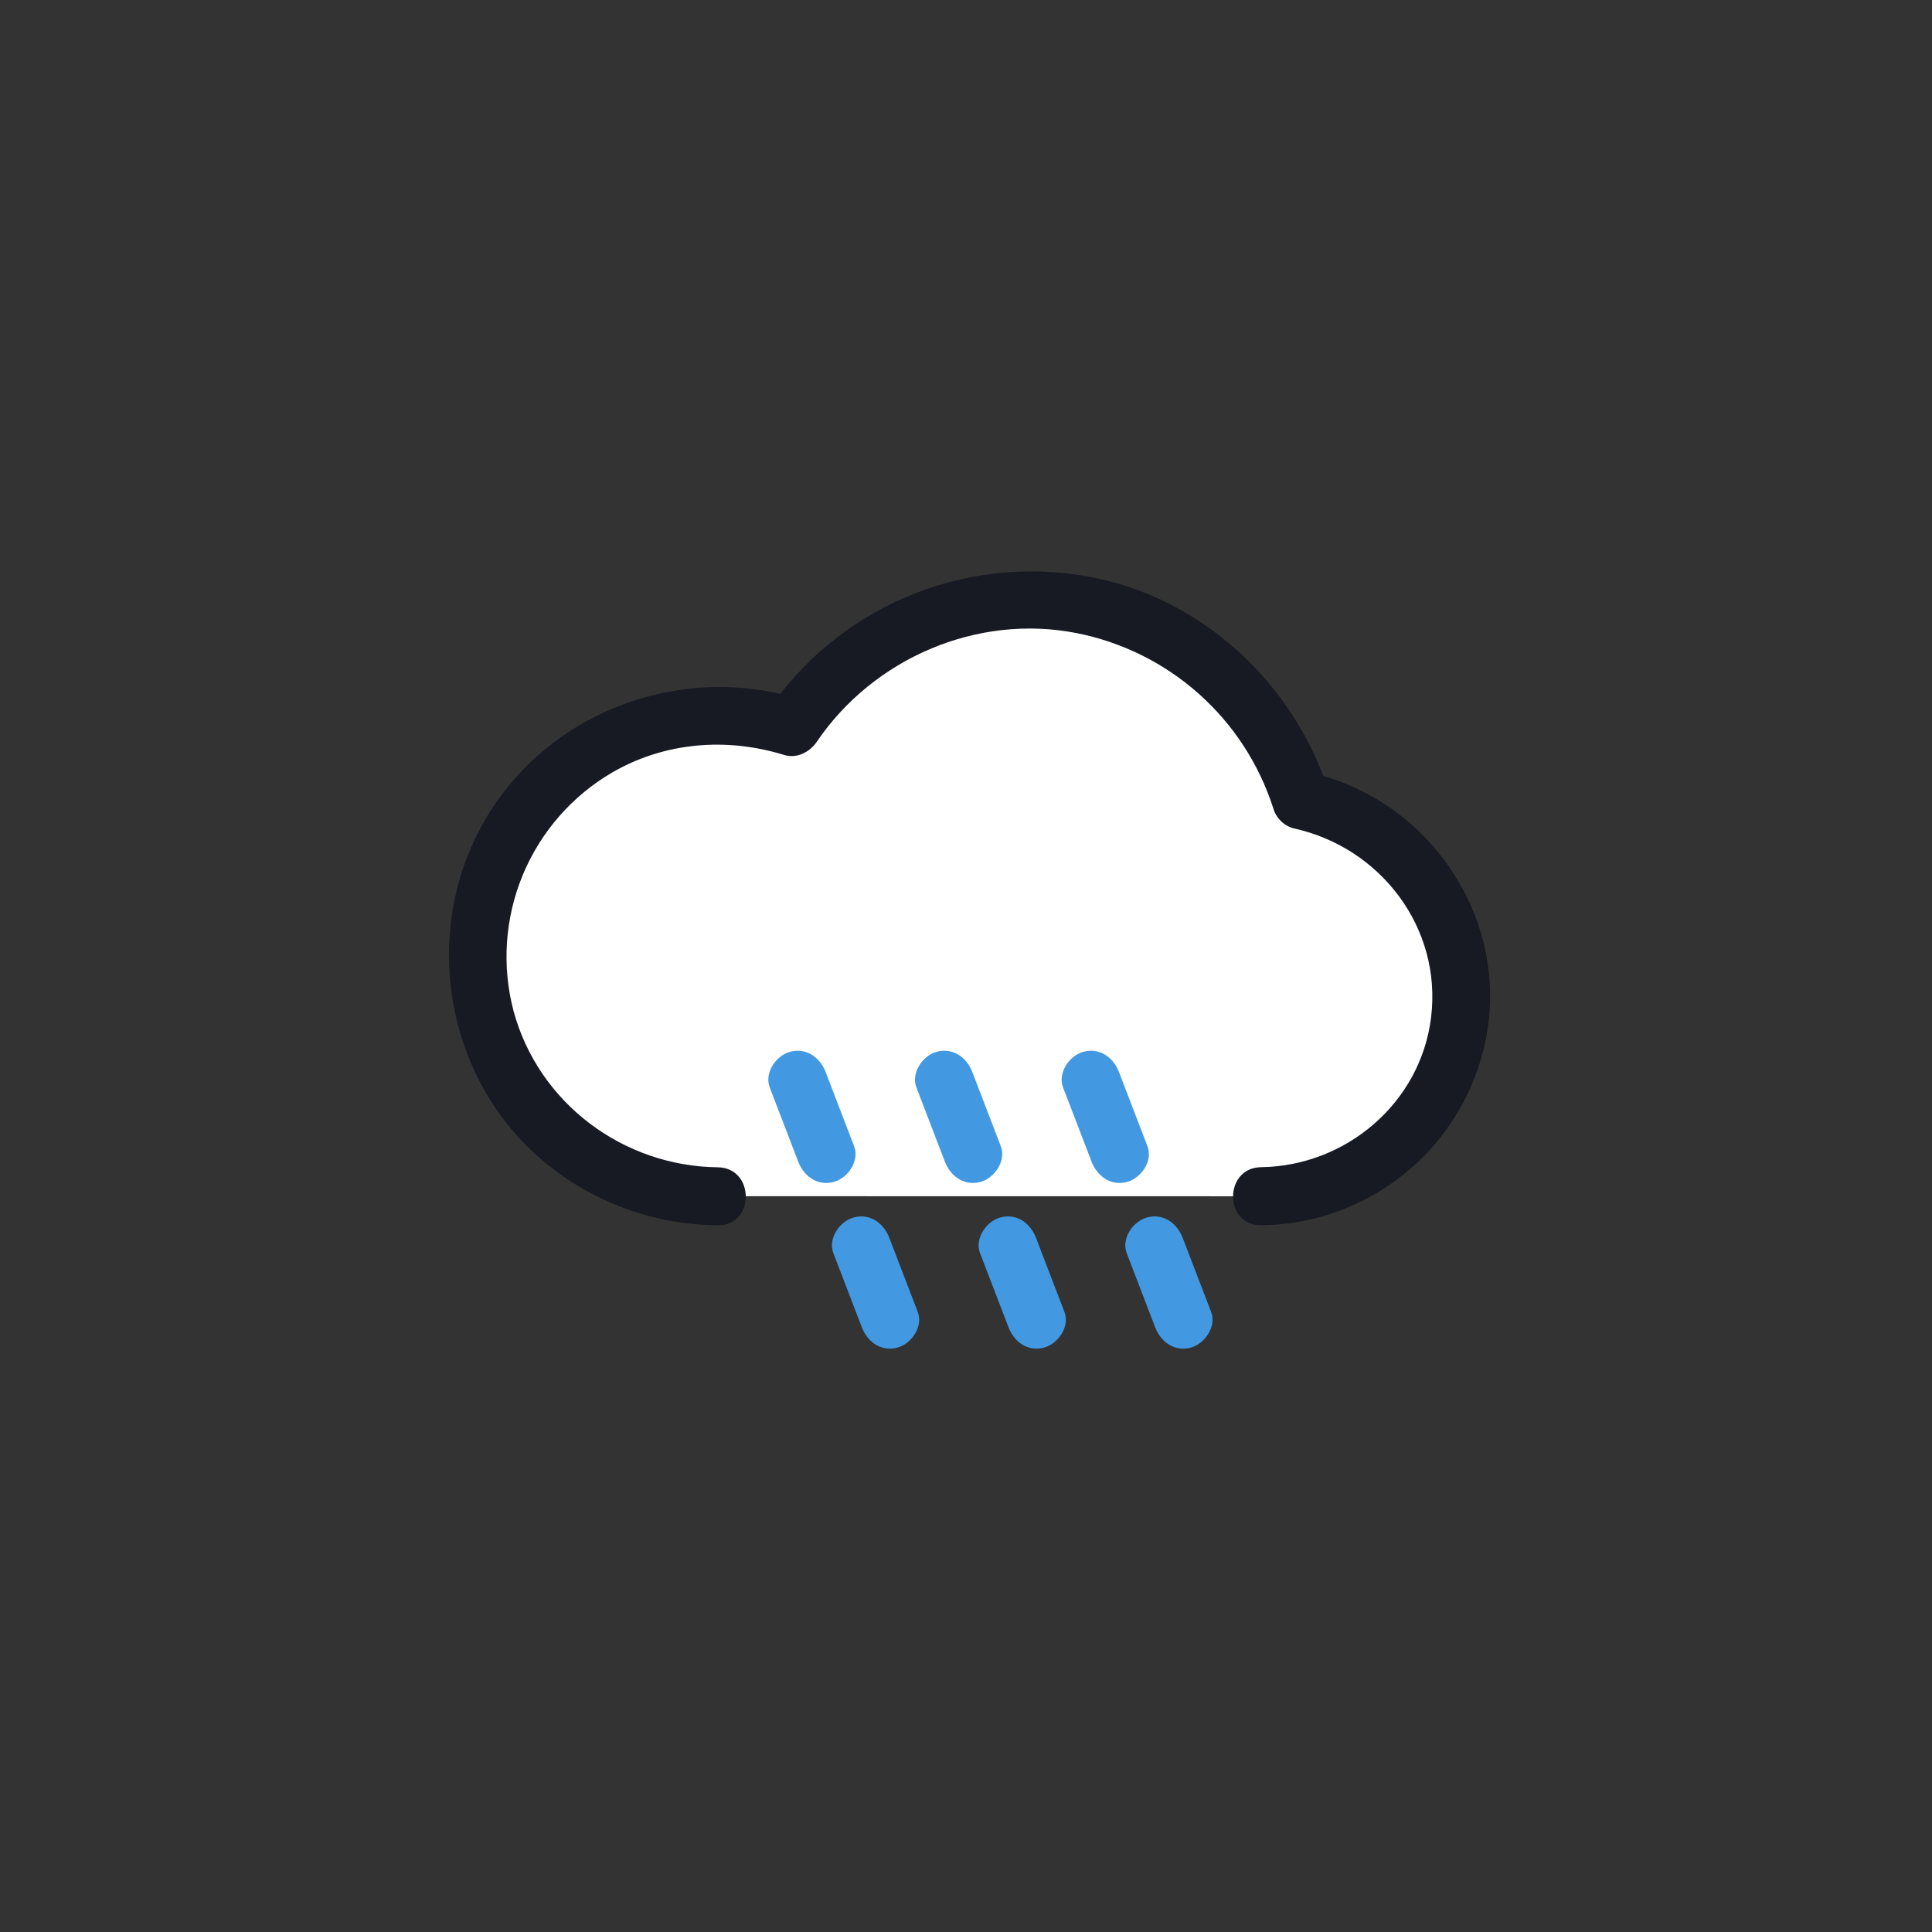 <svg width="142" height="142" viewBox="0 0 142 142" fill="none" xmlns="http://www.w3.org/2000/svg">
<rect x="0" y="0" width="142" height="142" fill="#333333" stroke="none"/>
<path d="M92.702 87.925C96.345 87.926 99.859 86.574 102.562 84.131C105.265 81.688 106.964 78.328 107.33 74.704C107.695 71.079 106.702 67.447 104.542 64.513C102.381 61.58 99.209 59.553 95.638 58.826C94.468 55.043 92.248 51.67 89.237 49.097C86.226 46.525 82.547 44.86 78.627 44.295C74.708 43.73 70.708 44.289 67.093 45.906C63.478 47.523 60.396 50.132 58.205 53.43C55.774 52.641 53.201 52.389 50.664 52.69C48.126 52.991 45.684 53.839 43.506 55.175C41.328 56.511 39.465 58.303 38.047 60.429C36.628 62.554 35.687 64.961 35.288 67.485C34.889 70.009 35.043 72.59 35.737 75.049C36.432 77.508 37.652 79.787 39.312 81.729C40.973 83.672 43.035 85.231 45.356 86.299C47.677 87.368 50.202 87.921 52.757 87.919" fill="white"/>
<path d="M92.702 90.055C96.811 90.012 100.765 88.483 103.835 85.75C106.904 83.018 108.88 79.267 109.398 75.191C110.449 66.671 104.57 58.585 96.204 56.77L97.692 58.258C95.116 50.196 88.272 43.828 79.854 42.354C75.39 41.569 70.794 42.096 66.624 43.873C62.454 45.649 58.89 48.599 56.364 52.363L58.77 51.383C49.852 48.631 39.926 52.453 35.408 60.69C31.102 68.542 32.676 78.686 39.287 84.77C42.967 88.139 47.766 90.022 52.755 90.055C55.498 90.086 55.498 85.826 52.755 85.795C45.797 85.718 39.588 81.081 37.748 74.321C36.871 71.003 37.107 67.488 38.42 64.317C39.733 61.146 42.05 58.492 45.016 56.765C48.872 54.541 53.405 54.183 57.634 55.489C58.582 55.773 59.517 55.279 60.039 54.51C64.197 48.392 71.802 45.098 79.11 46.529C82.451 47.184 85.556 48.722 88.101 50.984C90.646 53.246 92.538 56.15 93.58 59.392C93.678 59.747 93.868 60.07 94.128 60.331C94.389 60.592 94.713 60.781 95.068 60.88C101.466 62.269 106.002 68.193 105.181 74.796C104.403 81.069 98.933 85.704 92.685 85.787C89.947 85.823 89.939 90.084 92.685 90.046L92.702 90.055Z" fill="#171923"/>
<path d="M62.777 84.247L60.684 78.794C60.273 77.721 59.264 76.98 58.063 77.306C57.038 77.59 56.16 78.846 56.575 79.928L58.668 85.38C59.08 86.454 60.088 87.195 61.289 86.869C62.315 86.585 63.192 85.329 62.777 84.247Z" fill="#4299E1"/>
<path d="M67.454 96.425L65.361 90.972C64.949 89.899 63.941 89.157 62.74 89.484C61.715 89.768 60.837 91.023 61.252 92.105L63.345 97.558C63.757 98.632 64.765 99.373 65.966 99.046C66.991 98.762 67.869 97.507 67.454 96.425Z" fill="#4299E1"/>
<path d="M73.558 84.247L71.465 78.794C71.053 77.721 70.045 76.98 68.843 77.306C67.818 77.59 66.941 78.846 67.355 79.928L69.448 85.38C69.86 86.454 70.868 87.195 72.07 86.869C73.095 86.585 73.972 85.329 73.558 84.247Z" fill="#4299E1"/>
<path d="M78.235 96.425L76.142 90.972C75.731 89.899 74.722 89.157 73.521 89.484C72.496 89.768 71.618 91.023 72.033 92.105L74.126 97.558C74.538 98.632 75.546 99.373 76.747 99.046C77.772 98.762 78.65 97.507 78.235 96.425Z" fill="#4299E1"/>
<path d="M84.338 84.247L82.245 78.794C81.833 77.721 80.825 76.98 79.624 77.306C78.598 77.59 77.721 78.846 78.135 79.928L80.228 85.38C80.64 86.454 81.648 87.195 82.85 86.869C83.875 86.585 84.753 85.329 84.338 84.247Z" fill="#4299E1"/>
<path d="M89.016 96.425L86.923 90.972C86.511 89.899 85.503 89.157 84.301 89.484C83.276 89.768 82.398 91.023 82.813 92.105L84.906 97.558C85.318 98.632 86.326 99.373 87.528 99.046C88.553 98.762 89.43 97.507 89.016 96.425Z" fill="#4299E1"/>
</svg>
